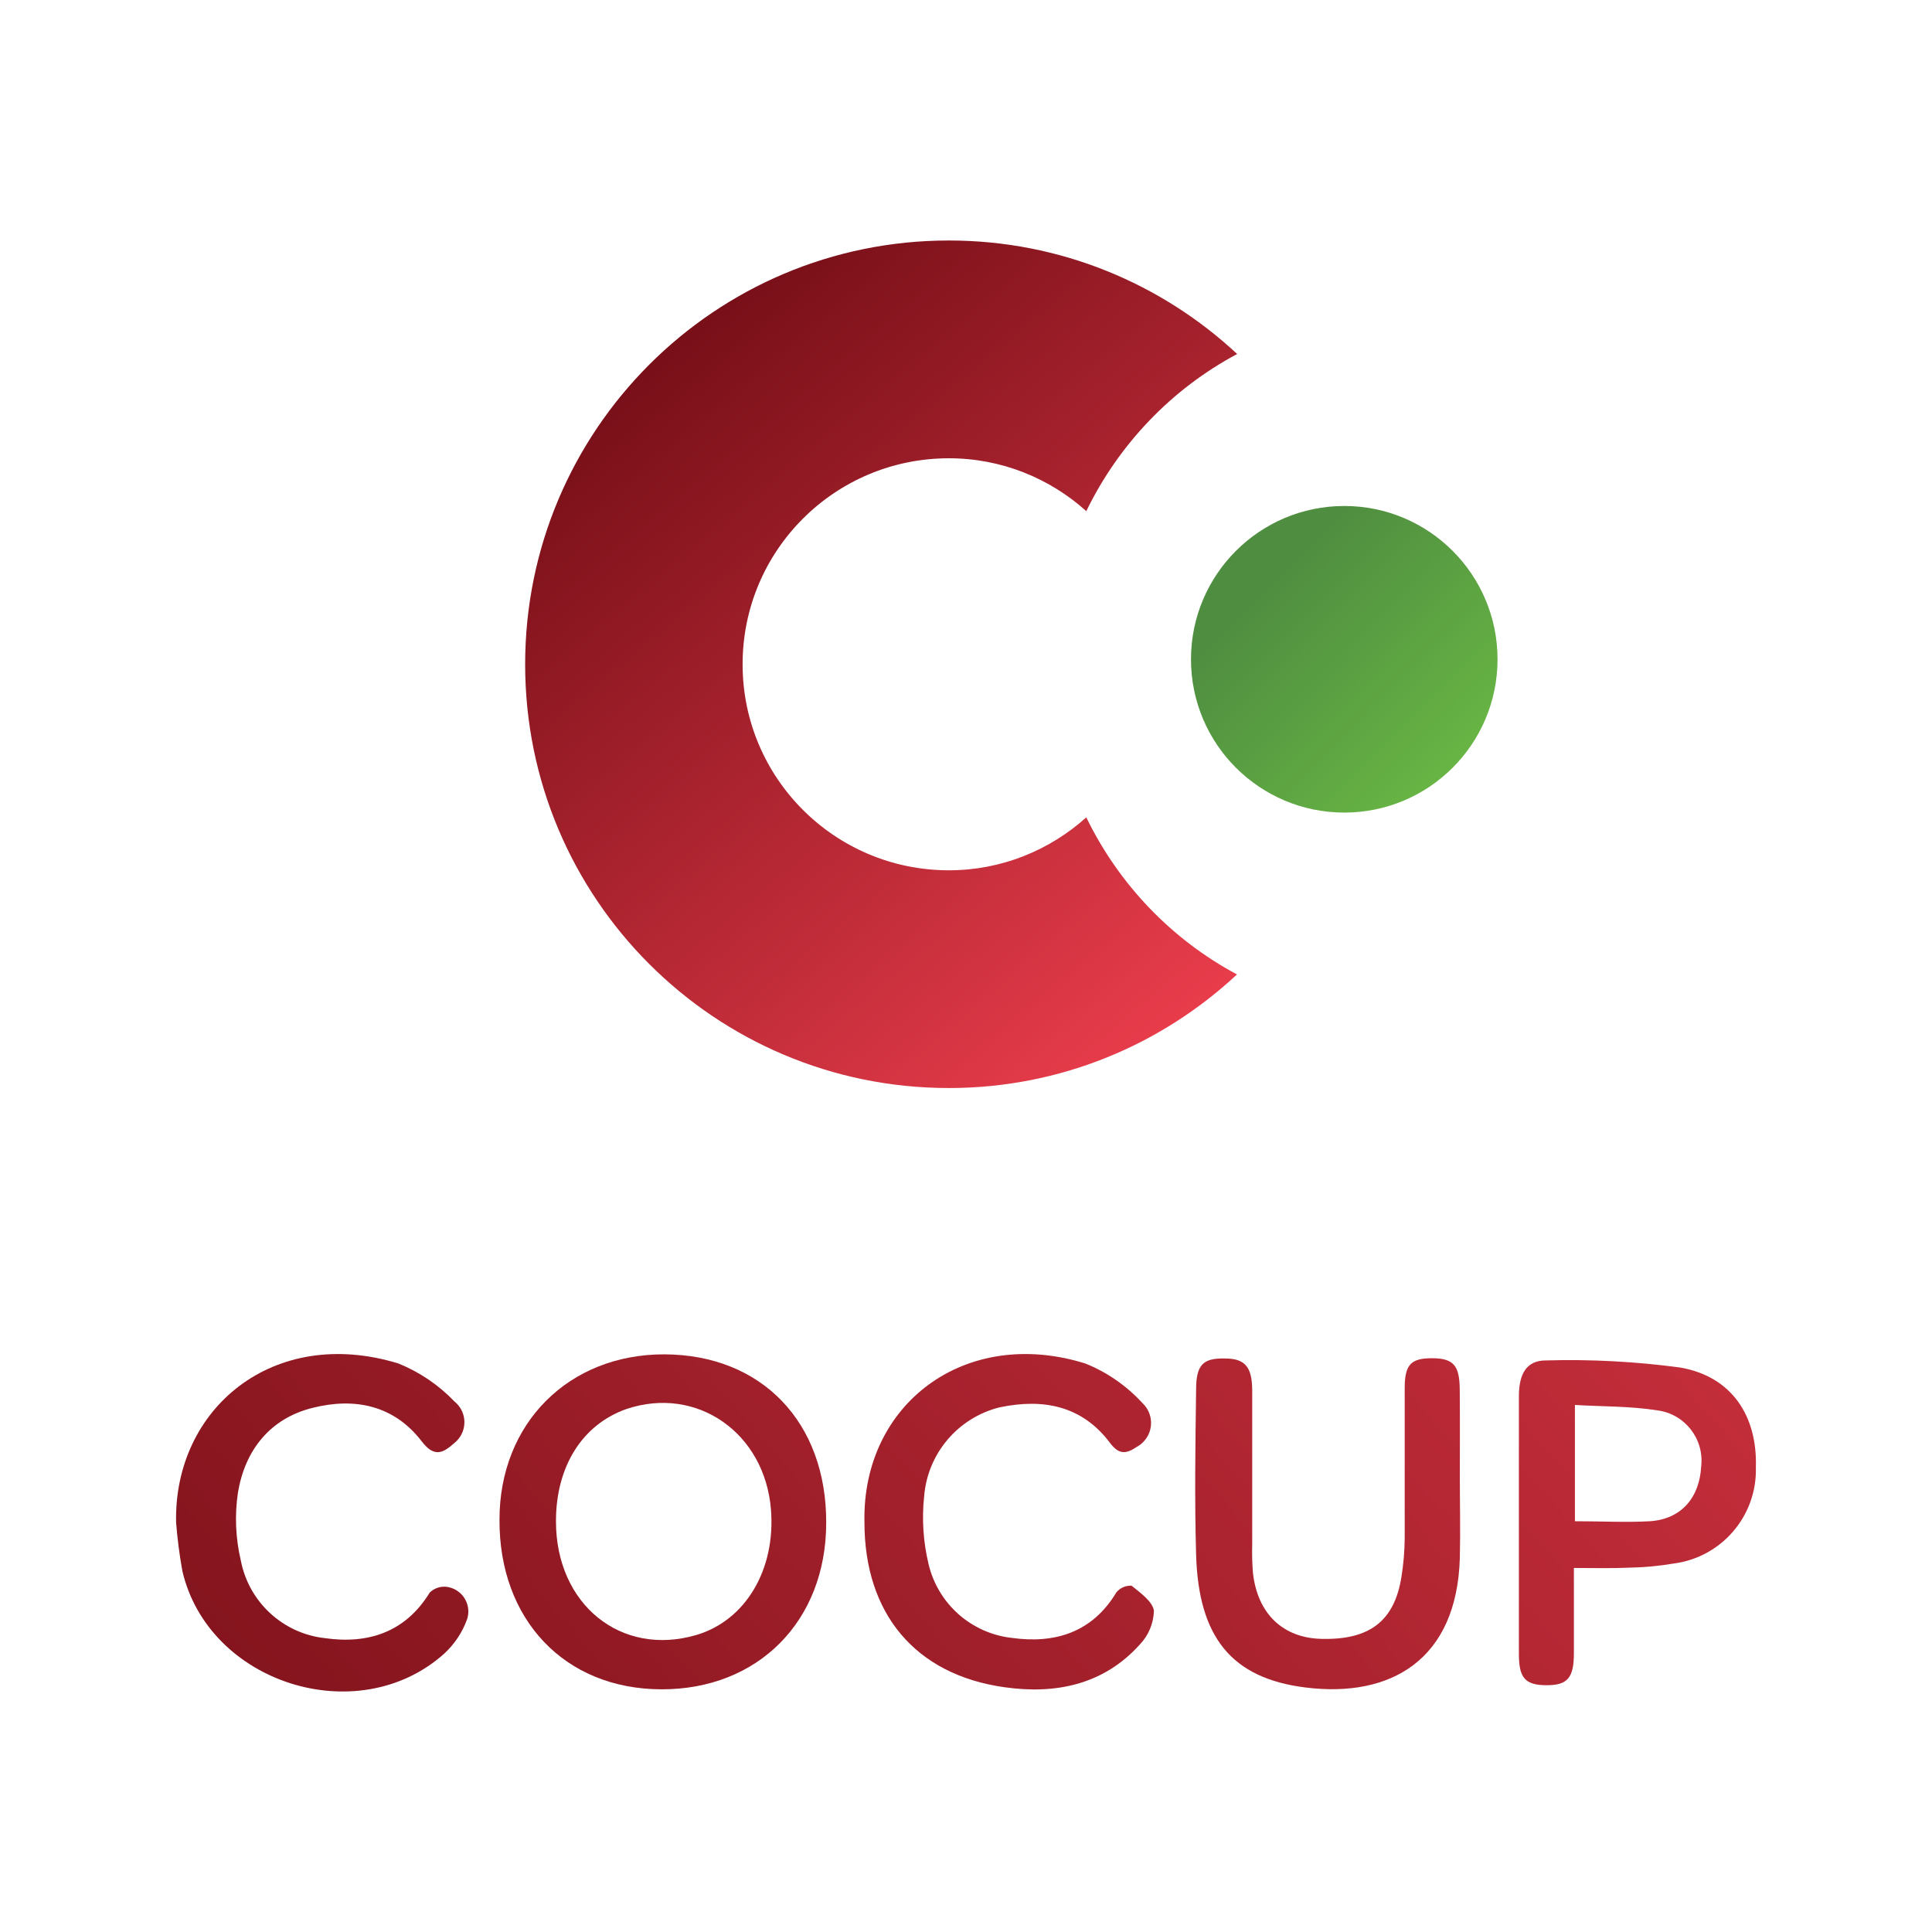 <?xml version="1.0" encoding="utf-8"?>
<!-- Generator: Adobe Illustrator 16.0.0, SVG Export Plug-In . SVG Version: 6.00 Build 0)  -->
<!DOCTYPE svg PUBLIC "-//W3C//DTD SVG 1.1//EN" "http://www.w3.org/Graphics/SVG/1.1/DTD/svg11.dtd">
<svg version="1.1" id="Layer_1" xmlns="http://www.w3.org/2000/svg" xmlns:xlink="http://www.w3.org/1999/xlink" x="0px" y="0px"
	 width="1000px" height="1000px" viewBox="0 0 1000 1000" enable-background="new 0 0 1000 1000" xml:space="preserve">
<g>
	<linearGradient id="SVGID_1_" gradientUnits="userSpaceOnUse" x1="657.229" y1="302.938" x2="772.597" y2="417.543">
		<stop  offset="0" style="stop-color:#4F8E40"/>
		<stop  offset="1" style="stop-color:#6DBD45"/>
	</linearGradient>
	<path fill="url(#SVGID_1_)" d="M616.451,341.254c0,43.847,35.561,79.335,79.359,79.335s79.311-35.488,79.311-79.335
		c0-43.823-35.512-79.358-79.311-79.358S616.451,297.431,616.451,341.254z"/>
	<linearGradient id="SVGID_2_" gradientUnits="userSpaceOnUse" x1="308.946" y1="127.818" x2="688.006" y2="580.243">
		<stop  offset="0" style="stop-color:#680911"/>
		<stop  offset="1" style="stop-color:#FF4555"/>
	</linearGradient>
	<path fill="url(#SVGID_2_)" d="M562.264,423.073c-18.915,16.955-43.751,27.391-71.12,27.391
		c-58.94,0-106.775-47.668-106.775-106.631c0-59.012,47.835-106.633,106.775-106.633c27.297,0,52.277,10.413,71.12,27.369
		c16.836-34.652,44.157-63.238,78.092-81.341c-39.118-36.443-91.584-58.748-149.212-58.748
		c-121.224,0-219.329,98.297-219.329,219.354c0,121.199,98.105,219.329,219.329,219.329c57.698,0,110.047-22.376,149.118-58.795
		C606.396,486.264,579.075,457.702,562.264,423.073z"/>
	<g>
		<linearGradient id="SVGID_3_" gradientUnits="userSpaceOnUse" x1="-47.722" y1="1130.442" x2="1174.961" y2="58.567">
			<stop  offset="0" style="stop-color:#680911"/>
			<stop  offset="1" style="stop-color:#FF4555"/>
		</linearGradient>
		<path fill="url(#SVGID_3_)" d="M427.642,788.153c0,50.94-35.321,86.427-85.424,86.235c-50.104-0.167-83.968-36.251-83.682-87.86
			c0-49.889,35.895-85.592,85.258-85.52C394.184,701.151,427.81,736.091,427.642,788.153z M287.768,787.458
			c0,42.988,33.673,70.237,72.6,58.823c25.458-7.476,41.125-33.722,38.689-64.815c-3.129-39.857-38.45-64.41-74.822-52.158
			C301.379,737.355,287.72,759.064,287.768,787.458z"/>
		<linearGradient id="SVGID_4_" gradientUnits="userSpaceOnUse" x1="95.478" y1="1293.865" x2="1318.261" y2="221.902">
			<stop  offset="0" style="stop-color:#680911"/>
			<stop  offset="1" style="stop-color:#FF4555"/>
		</linearGradient>
		<path fill="url(#SVGID_4_)" d="M755.61,764.366c0,14.065,0.334,28.038,0,42.055c-1.528,52.9-35.966,72.458-79.741,67.038
			c-38.521-4.729-55.573-26.176-56.768-68.875c-0.812-28.396-0.383-56.815,0-85.163c0-13.136,3.631-16.526,14.998-16.264
			c10.27,0,13.972,4.3,14.042,16.407c0,26.627,0,53.208,0,79.837c-0.143,4.896,0,9.791,0.383,14.687
			c2.341,21.183,15.522,33.744,35.536,34.197c24.86,0.598,37.686-9.264,41.315-32.049c1.074-6.59,1.624-13.206,1.695-19.845
			c0-25.912,0-51.849,0-77.782c0-12.324,3.177-15.645,14.329-15.596c11.152,0.072,14.019,3.965,14.161,16.072
			C755.706,734.323,755.61,749.345,755.61,764.366z"/>
		<linearGradient id="SVGID_5_" gradientUnits="userSpaceOnUse" x1="-120.632" y1="1047.36" x2="1102.191" y2="-24.638">
			<stop  offset="0" style="stop-color:#680911"/>
			<stop  offset="1" style="stop-color:#FF4555"/>
		</linearGradient>
		<path fill="url(#SVGID_5_)" d="M91.149,787.986c-1.265-58.751,50.248-102.119,115.063-82.25
			c10.961,4.441,20.849,11.129,29.016,19.679c5.923,4.729,6.879,13.396,2.126,19.321c-0.621,0.788-1.361,1.502-2.126,2.125
			c-5.827,5.206-10.388,7.736-16.884-0.741c-14.401-18.819-34.796-22.928-56.672-17.385c-21.875,5.492-34.819,21.779-38.498,43.751
			c-1.766,11.749-1.241,23.715,1.481,35.271c4.156,21.47,21.781,37.734,43.513,40.146c22.209,3.176,41.602-2.938,54.283-23.618
			c2.65-2.558,6.424-3.583,9.959-2.723c6.95,1.6,11.271,8.501,9.671,15.451c-0.072,0.31-0.143,0.645-0.262,0.979
			c-2.484,6.948-6.64,13.159-12.132,18.149c-44.659,39.644-121.773,15.07-135.29-42.985
			C92.892,804.821,91.794,796.415,91.149,787.986z"/>
		<linearGradient id="SVGID_6_" gradientUnits="userSpaceOnUse" x1="33.972" y1="1223.607" x2="1256.638" y2="151.747">
			<stop  offset="0" style="stop-color:#680911"/>
			<stop  offset="1" style="stop-color:#FF4555"/>
		</linearGradient>
		<path fill="url(#SVGID_6_)" d="M447.439,787.986c-1.337-61.353,52.183-101.594,114.299-82.25
			c11.271,4.514,21.374,11.536,29.564,20.467c5.685,5.302,6.02,14.161,0.742,19.847c-1.028,1.121-2.221,2.076-3.561,2.793
			c-5.206,3.511-9.073,4.49-13.898-1.935c-14.543-19.439-34.771-23.214-57.34-18.438c-21.469,5.423-37.112,23.883-38.903,45.95
			c-1.265,11.772-0.478,23.666,2.294,35.202c4.871,20.514,22.064,35.749,42.986,38.137c22.162,3.106,41.698-2.625,54.235-23.595
			c1.935-2.293,4.8-3.558,7.832-3.416c4.515,3.633,10.963,8.265,11.584,12.994c-0.192,6.494-2.77,12.68-7.261,17.409
			c-18.771,20.897-43.655,25.911-70.021,22.162C473.614,866.866,447.439,835.008,447.439,787.986z"/>
		<linearGradient id="SVGID_7_" gradientUnits="userSpaceOnUse" x1="151.517" y1="1357.725" x2="1374.235" y2="285.818">
			<stop  offset="0" style="stop-color:#680911"/>
			<stop  offset="1" style="stop-color:#FF4555"/>
		</linearGradient>
		<path fill="url(#SVGID_7_)" d="M814.646,811.581c0,15.498,0,29.685,0,43.989c0,13.015-3.297,16.766-14.425,16.693
			c-11.152-0.072-14.042-4.204-14.042-16.193c0-44.418,0-88.909,0-133.378c0-11.605,3.964-18.556,13.971-18.532
			c23.237-0.67,46.546,0.574,69.592,3.679c26.579,4.632,39.954,25.026,39.094,51.774c0.644,24.98-17.672,46.403-42.462,49.651
			c-7.57,1.288-15.236,2.005-22.903,2.148C834.467,811.844,825.082,811.581,814.646,811.581z M815.17,787.389
			c13.757,0,26.413,0.692,38.856,0c16.073-1.074,25.624-12.036,26.509-28.396c1.624-14.256-8.525-27.201-22.735-28.991
			c-13.876-2.221-28.133-1.935-42.63-2.795v60.61V787.389z"/>
	</g>
</g>
</svg>
